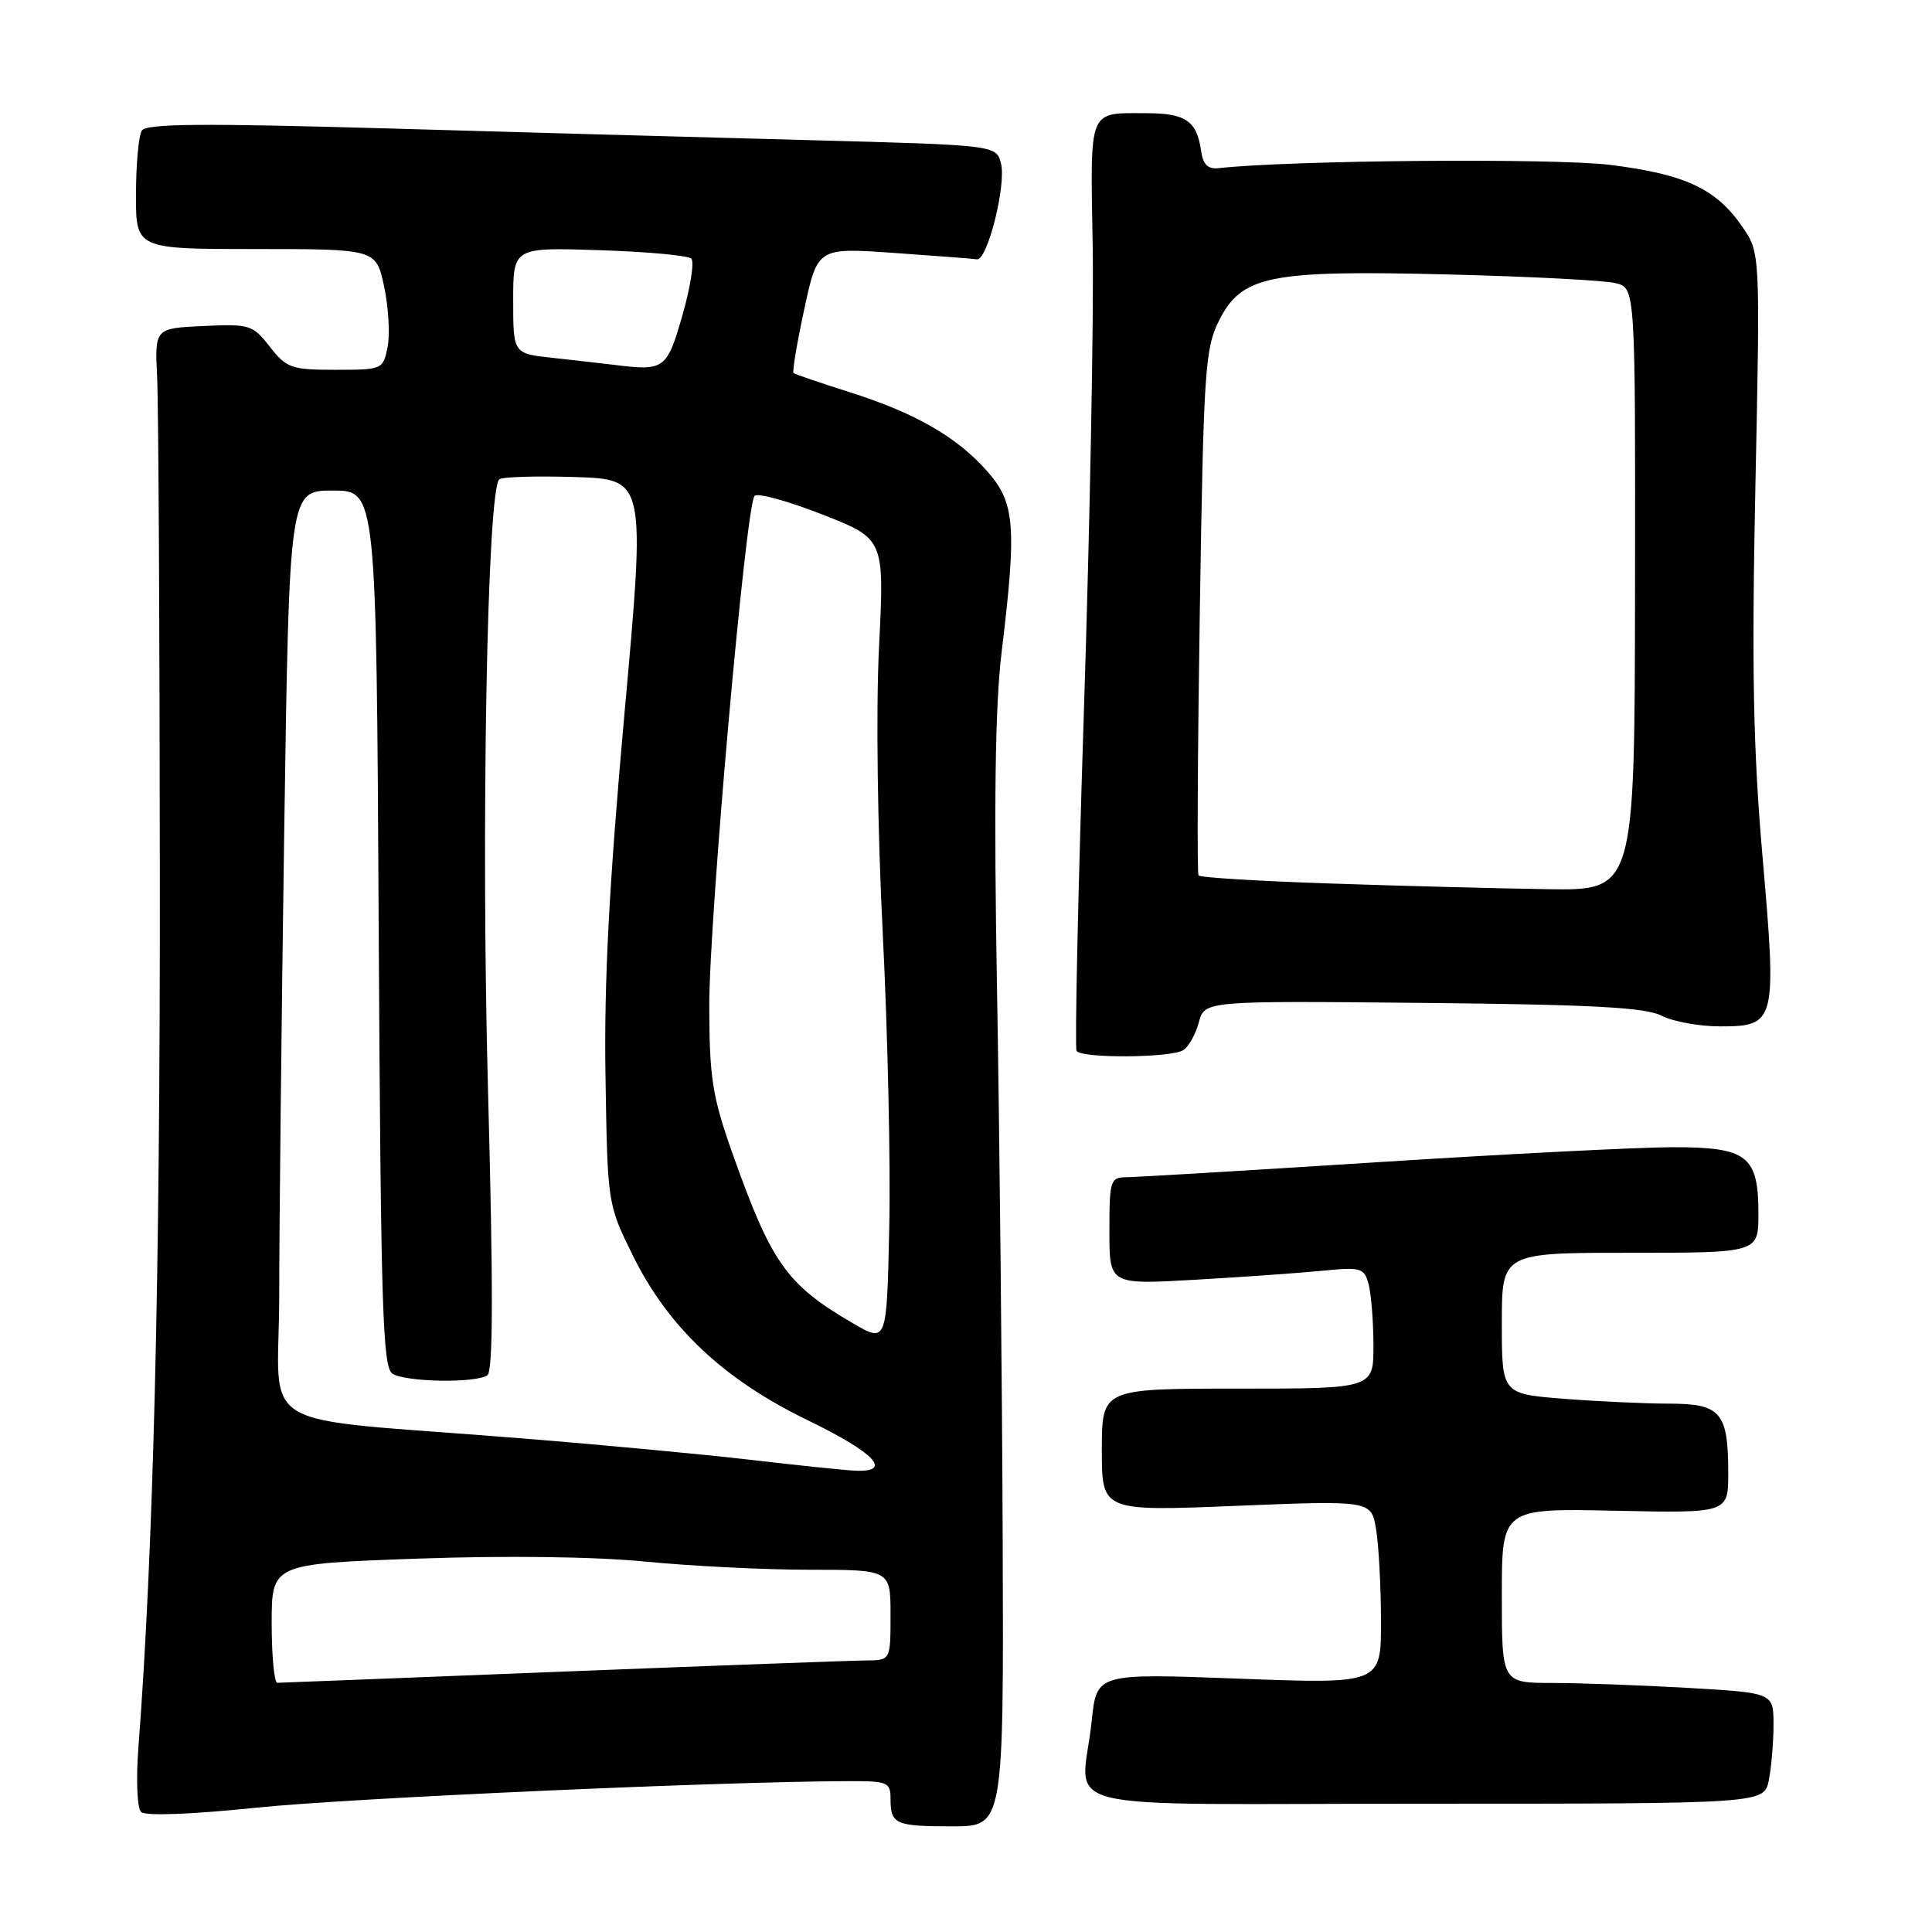 <?xml version="1.0" encoding="UTF-8" standalone="no"?>
<!DOCTYPE svg PUBLIC "-//W3C//DTD SVG 1.1//EN" "http://www.w3.org/Graphics/SVG/1.1/DTD/svg11.dtd" >
<svg xmlns="http://www.w3.org/2000/svg" xmlns:xlink="http://www.w3.org/1999/xlink" version="1.1" viewBox="0 0 256 256">
 <g >
 <path fill="currentColor"
d=" M 132.86 203.75 C 132.78 182.71 132.44 149.97 132.11 131.00 C 131.68 106.66 131.86 93.56 132.71 86.50 C 134.74 69.76 134.50 66.64 130.86 62.50 C 126.84 57.91 121.27 54.71 112.50 51.94 C 108.65 50.72 105.34 49.59 105.15 49.43 C 104.96 49.27 105.60 45.46 106.57 40.97 C 108.33 32.81 108.33 32.81 118.42 33.51 C 123.96 33.90 128.92 34.28 129.44 34.36 C 130.83 34.57 133.35 24.55 132.64 21.68 C 132.02 19.23 132.02 19.23 107.26 18.57 C 93.64 18.21 68.34 17.51 51.03 17.01 C 26.86 16.32 19.38 16.38 18.79 17.30 C 18.37 17.96 18.02 21.76 18.02 25.75 C 18.00 33.00 18.00 33.00 33.92 33.00 C 49.83 33.00 49.83 33.00 50.90 37.97 C 51.48 40.70 51.69 44.30 51.36 45.97 C 50.76 48.96 50.67 49.00 44.45 49.00 C 38.61 49.00 37.97 48.78 35.76 45.95 C 33.48 43.03 33.07 42.91 26.93 43.20 C 20.50 43.50 20.50 43.50 20.82 50.00 C 21.00 53.58 21.16 83.72 21.18 117.00 C 21.21 169.77 20.32 205.72 18.32 231.83 C 18.02 235.87 18.18 239.58 18.69 240.09 C 19.25 240.65 25.22 240.43 34.06 239.52 C 46.37 238.25 96.04 236.03 112.75 236.01 C 117.59 236.00 118.00 236.18 118.00 238.33 C 118.00 241.72 118.62 242.00 126.17 242.00 C 133.00 242.00 133.00 242.00 132.86 203.75 Z  M 234.38 235.87 C 234.72 234.16 235.00 230.85 235.00 228.53 C 235.00 224.31 235.00 224.31 223.75 223.66 C 217.56 223.30 209.46 223.01 205.75 223.00 C 199.00 223.00 199.00 223.00 199.00 211.43 C 199.00 199.86 199.00 199.86 214.00 200.18 C 229.00 200.50 229.00 200.50 229.00 195.18 C 229.00 187.15 228.02 186.00 221.21 185.99 C 218.07 185.99 211.79 185.70 207.25 185.35 C 199.00 184.70 199.00 184.70 199.00 175.35 C 199.00 166.00 199.00 166.00 216.00 166.00 C 233.00 166.00 233.00 166.00 233.00 160.83 C 233.00 153.13 231.54 152.00 221.60 152.01 C 217.14 152.02 199.55 152.91 182.50 154.00 C 165.45 155.09 150.49 155.98 149.25 155.99 C 147.13 156.00 147.00 156.41 147.00 163.11 C 147.00 170.22 147.00 170.22 158.25 169.58 C 164.44 169.23 172.03 168.69 175.11 168.39 C 180.36 167.87 180.76 167.99 181.35 170.17 C 181.69 171.45 181.98 175.09 181.99 178.25 C 182.00 184.00 182.00 184.00 164.00 184.00 C 146.00 184.00 146.00 184.00 146.00 192.13 C 146.00 200.26 146.00 200.26 163.85 199.53 C 181.71 198.81 181.71 198.81 182.34 202.66 C 182.69 204.77 182.98 210.24 182.99 214.82 C 183.00 223.14 183.00 223.14 164.16 222.43 C 145.31 221.72 145.31 221.72 144.66 228.01 C 143.36 240.43 137.62 239.00 188.88 239.00 C 233.75 239.00 233.75 239.00 234.38 235.87 Z  M 156.79 139.15 C 157.50 138.70 158.43 137.04 158.85 135.47 C 159.62 132.61 159.62 132.61 188.53 132.89 C 211.03 133.11 218.05 133.49 220.17 134.59 C 221.67 135.36 225.16 136.00 227.92 136.00 C 235.31 136.00 235.45 135.48 233.55 113.58 C 232.30 99.25 232.10 88.57 232.60 64.39 C 233.24 33.50 233.24 33.50 230.87 30.05 C 227.39 25.00 223.31 23.09 213.37 21.85 C 205.99 20.93 171.04 21.22 161.50 22.28 C 160.05 22.44 159.41 21.82 159.15 20.00 C 158.61 16.05 157.10 15.00 151.96 15.00 C 144.09 15.00 144.47 14.06 144.79 32.76 C 144.94 41.97 144.42 69.52 143.63 94.00 C 142.84 118.47 142.40 138.84 142.65 139.25 C 143.28 140.26 155.17 140.18 156.79 139.15 Z  M 36.00 215.11 C 36.00 207.22 36.00 207.22 55.25 206.53 C 67.03 206.11 78.77 206.26 85.50 206.92 C 91.55 207.51 101.34 208.00 107.25 208.00 C 118.00 208.00 118.00 208.00 118.00 214.00 C 118.00 220.00 118.00 220.00 114.75 220.02 C 112.96 220.03 94.85 220.70 74.50 221.50 C 54.15 222.31 37.16 222.97 36.75 222.98 C 36.34 222.99 36.00 219.45 36.00 215.11 Z  M 99.50 193.44 C 93.45 192.73 79.72 191.44 69.00 190.58 C 32.67 187.65 37.00 190.22 37.00 171.58 C 37.00 162.64 37.30 135.00 37.66 110.16 C 38.33 65.00 38.33 65.00 44.10 65.00 C 49.87 65.00 49.87 65.00 50.18 123.04 C 50.46 173.30 50.70 181.20 52.00 182.02 C 53.77 183.14 63.02 183.30 64.58 182.23 C 65.34 181.71 65.37 170.80 64.66 144.32 C 63.73 109.65 64.55 65.12 66.15 63.52 C 66.48 63.19 70.97 63.05 76.14 63.21 C 85.55 63.50 85.55 63.50 82.75 94.50 C 80.71 117.18 80.03 130.07 80.23 142.52 C 80.50 159.55 80.50 159.55 83.85 166.35 C 88.54 175.87 95.86 182.77 106.99 188.17 C 115.99 192.53 118.40 195.12 113.25 194.87 C 111.74 194.79 105.55 194.15 99.50 193.44 Z  M 113.00 175.33 C 104.18 170.19 102.19 167.35 96.95 152.53 C 94.39 145.26 94.00 142.74 93.98 133.33 C 93.96 121.79 98.82 67.04 99.98 65.71 C 100.37 65.28 104.39 66.38 108.93 68.16 C 117.19 71.39 117.19 71.39 116.48 85.63 C 116.06 93.88 116.27 109.89 116.97 123.69 C 117.63 136.78 118.02 154.35 117.83 162.73 C 117.50 177.96 117.50 177.96 113.00 175.33 Z  M 81.50 48.36 C 79.85 48.16 76.14 47.74 73.25 47.42 C 68.00 46.86 68.00 46.86 68.00 39.82 C 68.00 32.78 68.00 32.78 79.42 33.15 C 85.70 33.35 91.18 33.85 91.60 34.27 C 92.02 34.69 91.49 38.06 90.43 41.76 C 88.37 48.93 88.05 49.17 81.50 48.36 Z  M 176.33 117.07 C 166.89 116.76 159.00 116.28 158.81 116.00 C 158.61 115.72 158.69 99.97 158.98 81.00 C 159.48 49.18 159.67 46.19 161.51 42.52 C 164.52 36.50 168.15 35.77 192.00 36.37 C 202.72 36.64 212.67 37.15 214.10 37.52 C 216.70 38.18 216.70 38.18 216.65 78.09 C 216.60 118.00 216.60 118.00 205.05 117.82 C 198.70 117.73 185.77 117.39 176.33 117.07 Z "/>
</g>
</svg>